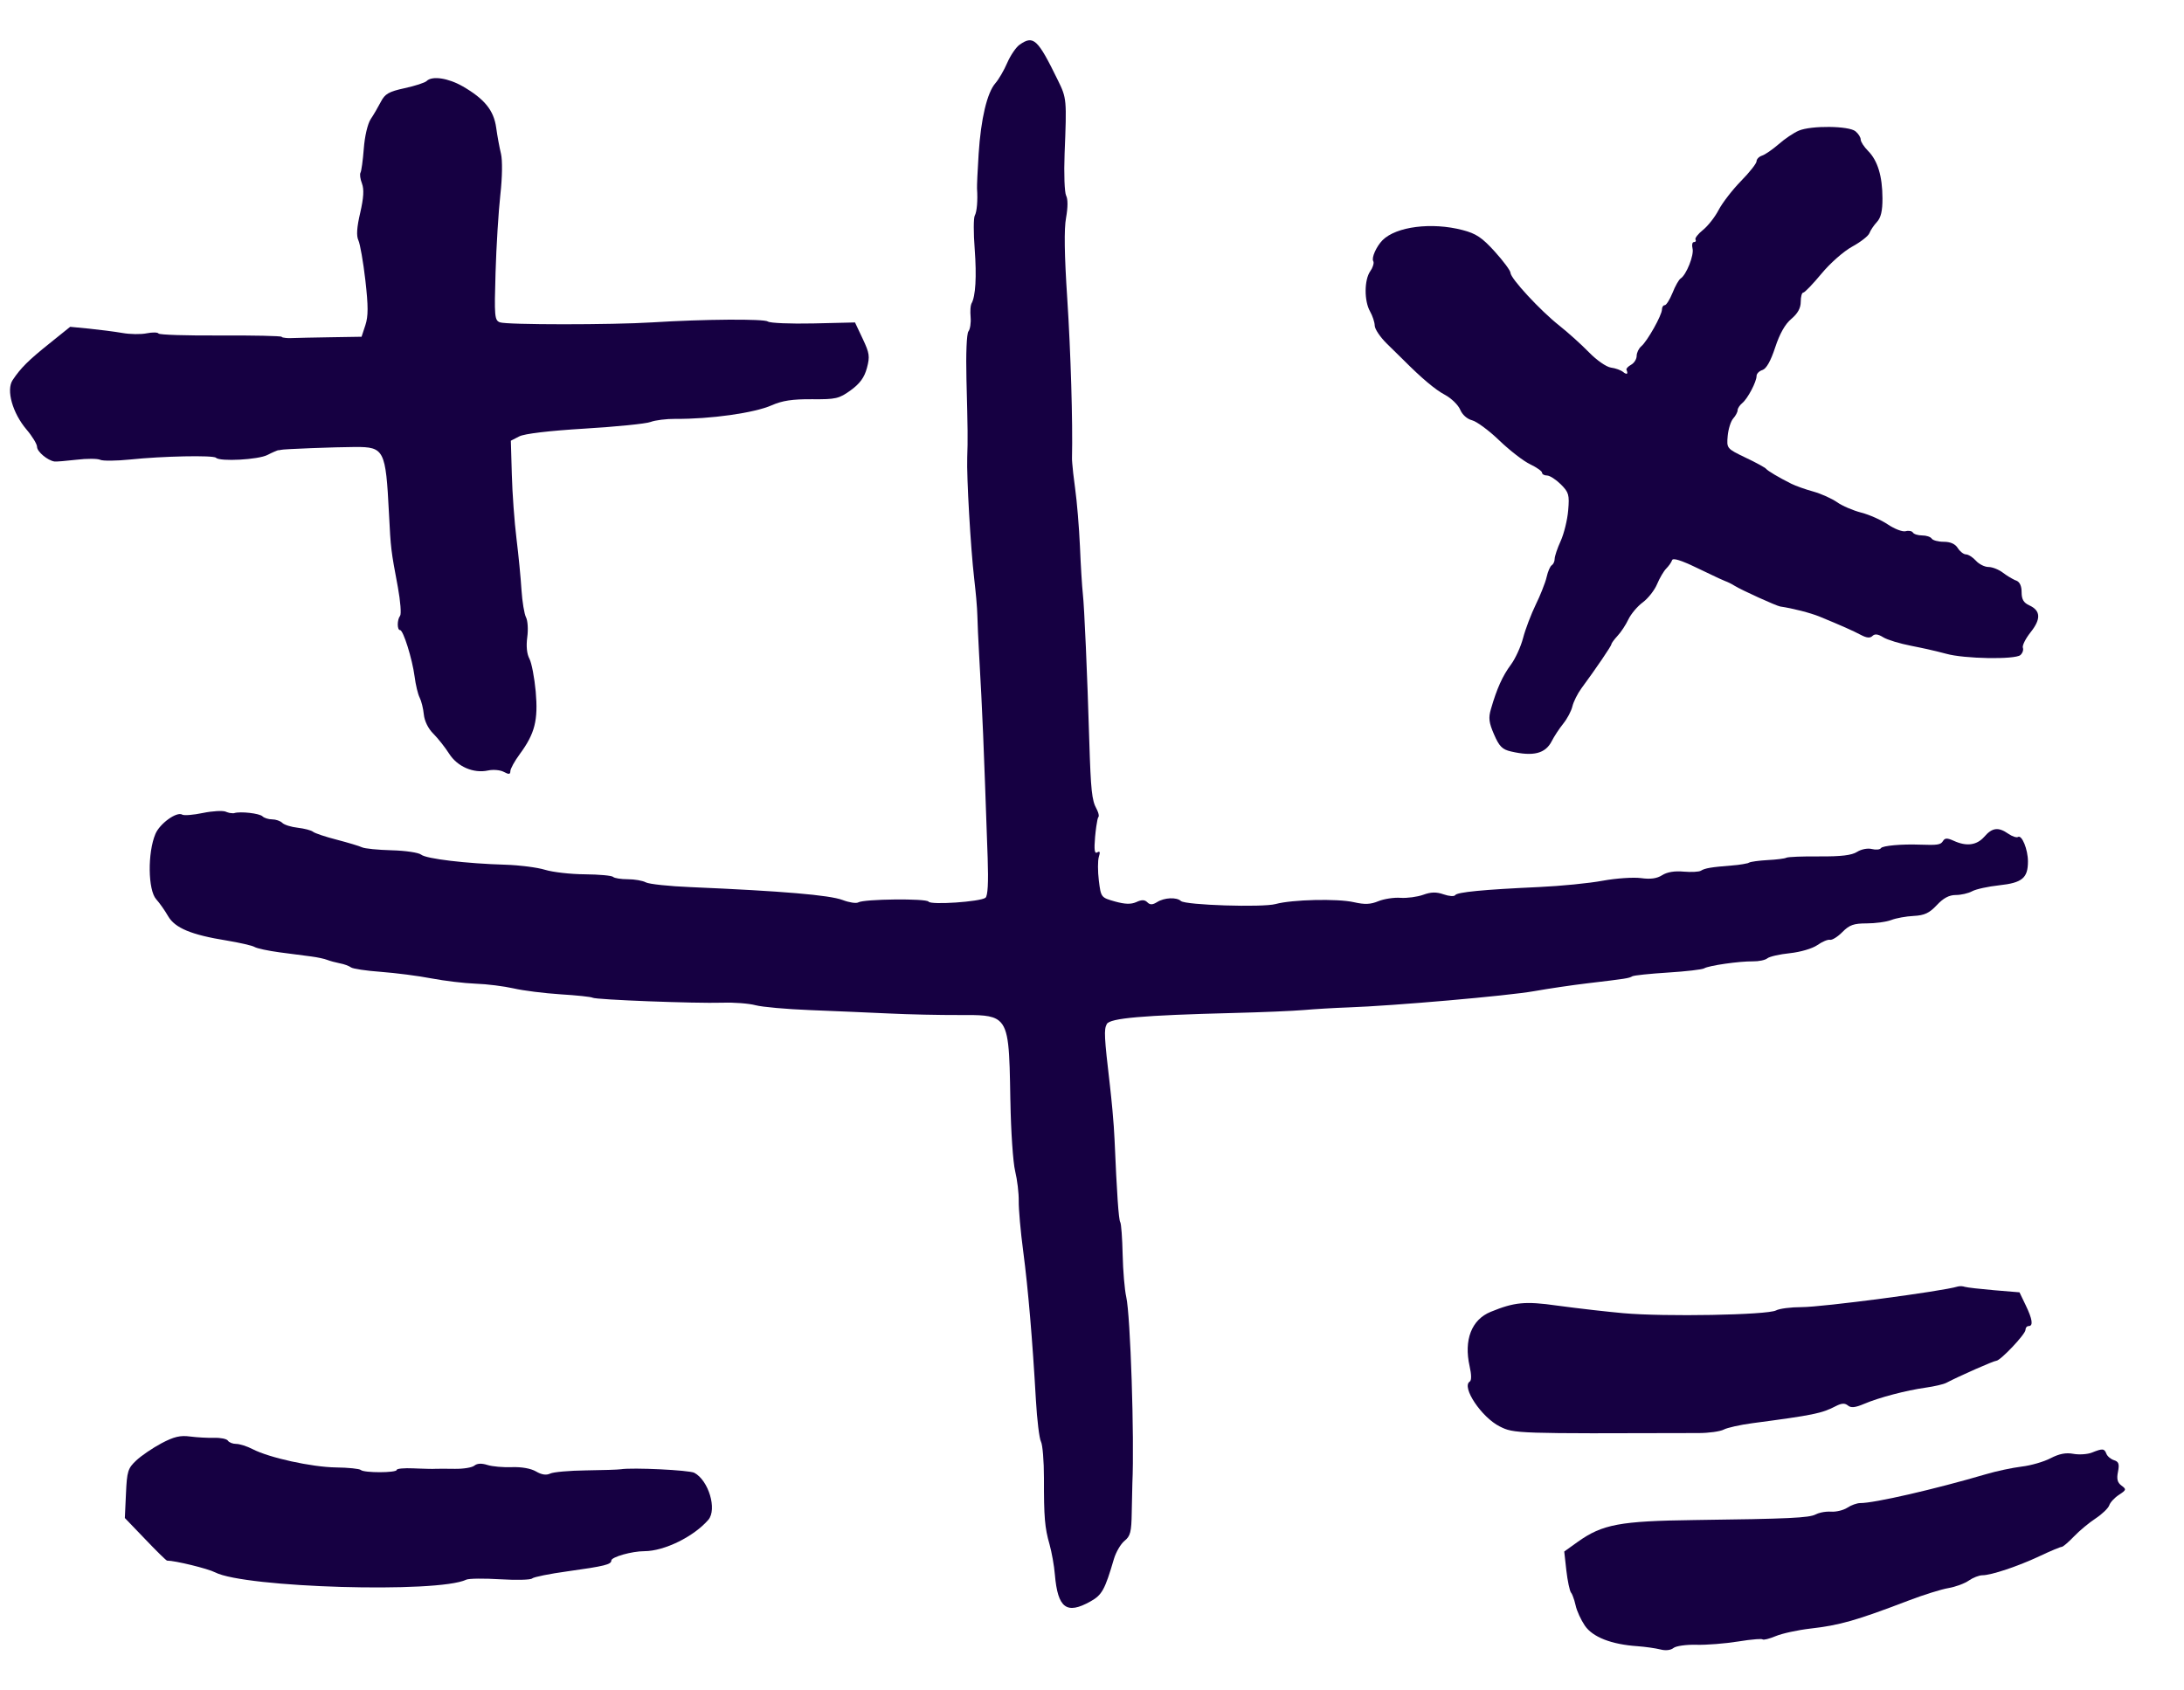 <svg width="31" height="24" viewBox="0 0 31 24" fill="none" xmlns="http://www.w3.org/2000/svg">
<path d="M14.472 0.635C14.422 0.67 14.343 0.786 14.297 0.892C14.251 0.999 14.175 1.129 14.129 1.181C14.011 1.316 13.923 1.687 13.891 2.183C13.884 2.3 13.877 2.414 13.873 2.503C13.869 2.593 13.867 2.657 13.868 2.676C13.88 2.849 13.866 3.007 13.836 3.061C13.818 3.094 13.817 3.308 13.835 3.536C13.864 3.927 13.848 4.209 13.789 4.31C13.788 4.312 13.787 4.315 13.786 4.318C13.781 4.331 13.777 4.354 13.775 4.381C13.773 4.416 13.773 4.46 13.777 4.502C13.784 4.584 13.77 4.675 13.746 4.705C13.721 4.736 13.709 5.021 13.718 5.385C13.737 6.118 13.738 6.238 13.729 6.494C13.719 6.769 13.778 7.788 13.827 8.207C13.834 8.263 13.84 8.324 13.846 8.384C13.85 8.422 13.854 8.46 13.857 8.496C13.866 8.6 13.872 8.692 13.873 8.744C13.875 8.843 13.886 9.084 13.897 9.281C13.947 10.163 13.96 10.483 14.019 12.181C14.031 12.532 14.021 12.72 13.988 12.746C13.915 12.803 13.211 12.851 13.18 12.801C13.151 12.754 12.261 12.763 12.182 12.812C12.154 12.829 12.054 12.814 11.96 12.778C11.774 12.708 11.11 12.651 9.803 12.595C9.5 12.583 9.214 12.552 9.168 12.528C9.123 12.503 9.007 12.483 8.911 12.483C8.815 12.483 8.721 12.468 8.703 12.45C8.684 12.431 8.504 12.415 8.303 12.413C8.102 12.412 7.847 12.383 7.736 12.349C7.625 12.315 7.373 12.283 7.176 12.277C6.62 12.261 6.049 12.193 5.978 12.134C5.943 12.105 5.755 12.077 5.56 12.072C5.365 12.067 5.176 12.048 5.139 12.03C5.102 12.012 4.941 11.964 4.781 11.922C4.62 11.881 4.468 11.83 4.443 11.809C4.417 11.788 4.32 11.763 4.227 11.752C4.134 11.742 4.035 11.711 4.007 11.683C3.979 11.655 3.914 11.633 3.862 11.633C3.811 11.633 3.749 11.613 3.726 11.59C3.684 11.548 3.414 11.517 3.325 11.544C3.322 11.545 3.319 11.545 3.316 11.546C3.313 11.546 3.31 11.546 3.307 11.546L3.303 11.546C3.293 11.546 3.281 11.545 3.269 11.543C3.264 11.542 3.258 11.541 3.252 11.54L3.246 11.538L3.239 11.536C3.227 11.533 3.215 11.529 3.205 11.524C3.163 11.506 3.017 11.514 2.881 11.542C2.744 11.571 2.612 11.581 2.587 11.566C2.51 11.518 2.268 11.692 2.206 11.84C2.093 12.108 2.1 12.637 2.217 12.767C2.265 12.82 2.341 12.928 2.386 13.007C2.483 13.175 2.713 13.272 3.216 13.353C3.402 13.384 3.582 13.425 3.614 13.445C3.647 13.465 3.806 13.499 3.969 13.521C4.132 13.542 4.335 13.569 4.421 13.58C4.506 13.591 4.607 13.613 4.644 13.628C4.682 13.643 4.763 13.665 4.824 13.677C4.885 13.688 4.955 13.714 4.981 13.734C5.006 13.754 5.198 13.783 5.407 13.798C5.617 13.814 5.939 13.855 6.124 13.891C6.309 13.926 6.591 13.96 6.751 13.966C6.911 13.971 7.154 14.002 7.291 14.033C7.428 14.065 7.728 14.102 7.957 14.117C8.187 14.131 8.392 14.153 8.411 14.165C8.458 14.194 9.867 14.248 10.255 14.236C10.42 14.23 10.632 14.247 10.725 14.272C10.818 14.297 11.166 14.328 11.498 14.341C11.831 14.354 12.334 14.376 12.618 14.389C12.901 14.403 13.347 14.412 13.609 14.411L13.626 14.411C13.91 14.41 14.078 14.409 14.179 14.491C14.325 14.609 14.329 14.9 14.341 15.611L14.342 15.641C14.349 16.059 14.379 16.503 14.409 16.626C14.439 16.749 14.462 16.941 14.46 17.051C14.458 17.162 14.486 17.485 14.524 17.768C14.594 18.303 14.654 19.009 14.704 19.88C14.72 20.159 14.752 20.424 14.776 20.469C14.799 20.513 14.818 20.745 14.818 20.984C14.817 21.544 14.829 21.689 14.898 21.929C14.928 22.038 14.963 22.229 14.973 22.355C15.014 22.833 15.139 22.927 15.479 22.736C15.642 22.645 15.683 22.571 15.811 22.134C15.84 22.036 15.908 21.92 15.962 21.876C16.045 21.809 16.06 21.749 16.064 21.473C16.067 21.295 16.071 21.109 16.073 21.059C16.103 20.429 16.046 18.675 15.986 18.413C15.963 18.312 15.94 18.041 15.935 17.811C15.93 17.58 15.915 17.374 15.901 17.352C15.878 17.315 15.853 16.945 15.82 16.178C15.816 16.078 15.805 15.921 15.79 15.758C15.779 15.641 15.767 15.52 15.755 15.417C15.673 14.717 15.668 14.617 15.71 14.539C15.755 14.455 16.215 14.415 17.505 14.382C17.908 14.372 18.359 14.353 18.507 14.34C18.654 14.327 18.937 14.31 19.134 14.303C19.772 14.281 21.408 14.138 21.776 14.072C21.973 14.037 22.316 13.986 22.537 13.96C23.085 13.895 23.122 13.889 23.169 13.861C23.191 13.848 23.419 13.824 23.675 13.808C23.931 13.792 24.163 13.765 24.19 13.748C24.253 13.709 24.688 13.646 24.882 13.649C24.964 13.65 25.056 13.631 25.086 13.606C25.116 13.581 25.26 13.548 25.406 13.533C25.556 13.517 25.726 13.467 25.796 13.418C25.864 13.37 25.945 13.336 25.975 13.343C26.005 13.35 26.085 13.3 26.151 13.233C26.251 13.132 26.312 13.11 26.496 13.11C26.618 13.11 26.775 13.089 26.845 13.062C26.914 13.035 27.058 13.009 27.164 13.004C27.316 12.996 27.385 12.964 27.491 12.851C27.584 12.751 27.666 12.707 27.76 12.707C27.834 12.707 27.939 12.683 27.992 12.654C28.046 12.624 28.22 12.586 28.378 12.569C28.703 12.534 28.785 12.466 28.785 12.231C28.785 12.06 28.699 11.849 28.644 11.883C28.623 11.896 28.561 11.875 28.506 11.837C28.366 11.739 28.278 11.749 28.166 11.879C28.059 12.001 27.914 12.021 27.731 11.937C27.638 11.895 27.606 11.896 27.578 11.942C27.546 11.994 27.502 12.001 27.251 11.992C26.995 11.982 26.72 12.007 26.699 12.041C26.685 12.063 26.627 12.069 26.569 12.054C26.509 12.039 26.419 12.057 26.359 12.095C26.284 12.143 26.133 12.161 25.825 12.159C25.589 12.157 25.378 12.165 25.355 12.178C25.332 12.19 25.213 12.205 25.09 12.211C24.967 12.218 24.849 12.234 24.827 12.247C24.823 12.25 24.817 12.252 24.809 12.255C24.792 12.259 24.768 12.264 24.739 12.269C24.694 12.277 24.638 12.284 24.581 12.288C24.29 12.311 24.2 12.326 24.143 12.362C24.116 12.379 24.005 12.384 23.898 12.375C23.771 12.363 23.663 12.381 23.594 12.425C23.519 12.473 23.429 12.486 23.292 12.467C23.185 12.453 22.941 12.469 22.75 12.504C22.559 12.54 22.151 12.58 21.843 12.594C21.054 12.63 20.682 12.666 20.655 12.709C20.642 12.73 20.569 12.725 20.492 12.698C20.388 12.662 20.313 12.663 20.201 12.704C20.117 12.734 19.973 12.753 19.88 12.747C19.787 12.74 19.645 12.762 19.564 12.795C19.453 12.841 19.37 12.844 19.217 12.809C18.984 12.756 18.34 12.771 18.107 12.835C17.922 12.886 16.826 12.851 16.762 12.792C16.701 12.735 16.527 12.743 16.425 12.807C16.359 12.848 16.324 12.849 16.285 12.81C16.248 12.773 16.205 12.772 16.13 12.807C16.054 12.841 15.97 12.839 15.826 12.799C15.629 12.743 15.627 12.742 15.597 12.502C15.581 12.369 15.581 12.217 15.597 12.165C15.619 12.097 15.612 12.079 15.575 12.102C15.536 12.126 15.528 12.068 15.544 11.88C15.545 11.867 15.546 11.855 15.548 11.842C15.549 11.832 15.55 11.822 15.551 11.812C15.553 11.79 15.556 11.768 15.559 11.748L15.562 11.727C15.572 11.658 15.582 11.608 15.591 11.6C15.599 11.592 15.597 11.57 15.589 11.542C15.588 11.537 15.586 11.533 15.584 11.528C15.581 11.519 15.577 11.51 15.573 11.501C15.57 11.494 15.566 11.488 15.563 11.481C15.498 11.364 15.483 11.216 15.462 10.535C15.433 9.564 15.391 8.613 15.37 8.431C15.359 8.332 15.34 8.03 15.329 7.759C15.317 7.488 15.286 7.115 15.26 6.93C15.255 6.891 15.25 6.851 15.245 6.812C15.242 6.787 15.239 6.763 15.236 6.74L15.233 6.716L15.232 6.705C15.222 6.61 15.215 6.533 15.216 6.505C15.228 5.998 15.198 4.991 15.149 4.243C15.108 3.619 15.102 3.25 15.132 3.091C15.158 2.945 15.159 2.827 15.133 2.778C15.11 2.734 15.1 2.466 15.111 2.183C15.142 1.411 15.141 1.395 15.017 1.142C14.729 0.552 14.67 0.496 14.472 0.635Z" fill="#160042"/>
<path d="M6.055 1.151C6.031 1.174 5.891 1.22 5.743 1.252C5.518 1.301 5.464 1.333 5.406 1.445C5.368 1.518 5.304 1.629 5.262 1.691C5.219 1.756 5.177 1.933 5.164 2.108C5.151 2.276 5.13 2.43 5.117 2.451C5.104 2.472 5.113 2.542 5.138 2.606C5.169 2.689 5.162 2.807 5.113 3.021C5.064 3.229 5.057 3.348 5.087 3.412C5.111 3.463 5.156 3.718 5.186 3.979C5.228 4.349 5.228 4.489 5.186 4.617L5.132 4.781L4.699 4.788C4.46 4.792 4.209 4.797 4.139 4.8C4.108 4.802 4.079 4.801 4.055 4.798C4.024 4.795 4.002 4.79 3.998 4.782C3.99 4.769 3.598 4.761 3.127 4.763C2.656 4.766 2.261 4.754 2.25 4.735C2.239 4.717 2.164 4.716 2.083 4.732C2.003 4.749 1.846 4.747 1.735 4.727C1.624 4.708 1.413 4.681 1.265 4.666L0.996 4.64L0.705 4.874C0.404 5.115 0.295 5.223 0.179 5.397C0.086 5.538 0.177 5.863 0.377 6.099C0.459 6.195 0.526 6.306 0.526 6.345C0.526 6.412 0.675 6.537 0.772 6.552C0.797 6.556 0.938 6.544 1.086 6.527C1.234 6.509 1.385 6.51 1.422 6.528C1.459 6.546 1.65 6.544 1.847 6.524C2.303 6.476 3.028 6.461 3.065 6.499C3.122 6.556 3.666 6.527 3.797 6.459C3.83 6.442 3.863 6.426 3.889 6.415C3.908 6.406 3.924 6.4 3.935 6.396C3.94 6.394 3.943 6.393 3.946 6.393C3.949 6.392 3.95 6.392 3.952 6.392C3.964 6.392 3.979 6.39 3.986 6.387C4.007 6.376 4.761 6.347 5.043 6.346C5.454 6.345 5.475 6.386 5.521 7.289C5.547 7.796 5.548 7.806 5.648 8.34C5.684 8.537 5.698 8.718 5.679 8.743C5.635 8.8 5.635 8.946 5.679 8.946C5.724 8.946 5.852 9.354 5.885 9.606C5.9 9.723 5.932 9.857 5.957 9.905C5.981 9.952 6.008 10.06 6.016 10.144C6.025 10.236 6.078 10.345 6.15 10.416C6.216 10.482 6.317 10.609 6.374 10.699C6.492 10.885 6.721 10.984 6.928 10.939C7 10.923 7.101 10.932 7.151 10.959C7.223 10.998 7.244 10.995 7.244 10.949C7.244 10.916 7.304 10.806 7.378 10.706C7.592 10.415 7.64 10.227 7.604 9.818C7.586 9.622 7.546 9.412 7.515 9.353C7.478 9.285 7.467 9.173 7.484 9.047C7.499 8.938 7.491 8.811 7.466 8.764C7.442 8.718 7.413 8.543 7.402 8.376C7.392 8.209 7.36 7.881 7.331 7.647C7.302 7.413 7.272 7.004 7.265 6.739L7.251 6.257L7.37 6.196C7.445 6.157 7.793 6.116 8.303 6.085C8.75 6.058 9.169 6.016 9.234 5.991C9.299 5.966 9.458 5.946 9.586 5.947C10.084 5.951 10.709 5.863 10.954 5.754C11.104 5.688 11.248 5.666 11.525 5.668C11.865 5.671 11.91 5.66 12.075 5.541C12.206 5.446 12.269 5.359 12.305 5.225C12.349 5.061 12.342 5.014 12.245 4.809L12.136 4.578L11.544 4.592C11.218 4.599 10.929 4.587 10.9 4.565C10.849 4.525 9.99 4.531 9.259 4.577C8.686 4.613 7.188 4.613 7.095 4.576C7.02 4.547 7.015 4.492 7.034 3.868C7.045 3.496 7.076 2.999 7.102 2.765C7.13 2.516 7.133 2.275 7.111 2.183C7.09 2.097 7.059 1.931 7.043 1.813C7.009 1.567 6.878 1.405 6.568 1.226C6.36 1.107 6.132 1.073 6.055 1.151Z" fill="#160042"/>
<path d="M25.247 2.047C25.333 1.971 25.461 1.885 25.532 1.855C25.709 1.78 26.243 1.786 26.337 1.864C26.378 1.898 26.411 1.95 26.411 1.981C26.411 2.012 26.458 2.085 26.517 2.144C26.652 2.281 26.719 2.501 26.72 2.815C26.721 2.993 26.698 3.09 26.642 3.151C26.599 3.197 26.55 3.269 26.535 3.31C26.52 3.35 26.41 3.436 26.291 3.501C26.17 3.567 25.978 3.736 25.854 3.886C25.732 4.033 25.616 4.154 25.596 4.154C25.576 4.154 25.56 4.212 25.56 4.284C25.56 4.374 25.518 4.45 25.427 4.527C25.338 4.601 25.261 4.738 25.197 4.933C25.134 5.125 25.072 5.235 25.017 5.253C24.971 5.267 24.933 5.305 24.933 5.337C24.933 5.42 24.808 5.658 24.731 5.722C24.694 5.752 24.664 5.798 24.664 5.824C24.664 5.85 24.636 5.903 24.601 5.942C24.567 5.98 24.532 6.092 24.523 6.19C24.508 6.367 24.509 6.368 24.776 6.497C24.851 6.532 24.921 6.568 24.974 6.597C25.026 6.626 25.061 6.647 25.067 6.655C25.092 6.686 25.247 6.778 25.426 6.868C25.487 6.898 25.628 6.949 25.739 6.979C25.85 7.01 26.001 7.078 26.075 7.13C26.149 7.182 26.303 7.248 26.419 7.278C26.533 7.307 26.704 7.383 26.798 7.447C26.892 7.51 27.004 7.553 27.048 7.542C27.092 7.53 27.139 7.539 27.152 7.561C27.166 7.584 27.226 7.602 27.284 7.602C27.343 7.602 27.403 7.622 27.419 7.647C27.434 7.671 27.511 7.692 27.59 7.692C27.684 7.692 27.752 7.722 27.789 7.781C27.82 7.83 27.872 7.871 27.905 7.871C27.938 7.871 28.001 7.911 28.046 7.96C28.09 8.01 28.171 8.05 28.226 8.05C28.28 8.05 28.373 8.087 28.431 8.132C28.455 8.15 28.482 8.169 28.51 8.186C28.543 8.206 28.575 8.224 28.6 8.236L28.608 8.239C28.611 8.24 28.614 8.241 28.617 8.242C28.668 8.261 28.695 8.318 28.695 8.408C28.695 8.509 28.723 8.557 28.803 8.594C28.966 8.668 28.973 8.788 28.823 8.976C28.751 9.067 28.701 9.166 28.713 9.197C28.725 9.227 28.708 9.274 28.677 9.301C28.598 9.366 27.88 9.354 27.625 9.282C27.56 9.264 27.459 9.24 27.355 9.216L27.312 9.207C27.295 9.203 27.278 9.199 27.261 9.196C27.215 9.186 27.169 9.177 27.128 9.169C26.967 9.138 26.789 9.084 26.731 9.048C26.657 9.002 26.611 8.996 26.578 9.029C26.545 9.062 26.496 9.058 26.415 9.015C26.301 8.955 26.138 8.882 25.829 8.755C25.697 8.701 25.447 8.637 25.269 8.611C25.215 8.603 24.715 8.376 24.62 8.316C24.583 8.292 24.522 8.262 24.485 8.249C24.472 8.244 24.44 8.23 24.396 8.21C24.318 8.174 24.202 8.119 24.085 8.062C23.862 7.954 23.745 7.918 23.734 7.953C23.724 7.983 23.687 8.036 23.651 8.072C23.616 8.107 23.557 8.207 23.521 8.293C23.485 8.38 23.393 8.496 23.318 8.552C23.242 8.608 23.151 8.716 23.114 8.793C23.078 8.87 23.008 8.976 22.96 9.027C22.912 9.079 22.873 9.132 22.873 9.146C22.873 9.169 22.656 9.489 22.446 9.774C22.392 9.848 22.335 9.962 22.319 10.028C22.304 10.094 22.245 10.205 22.189 10.274C22.133 10.344 22.059 10.456 22.026 10.522C21.936 10.699 21.765 10.743 21.447 10.669C21.324 10.641 21.28 10.597 21.207 10.428C21.134 10.26 21.125 10.193 21.163 10.065C21.247 9.774 21.328 9.596 21.445 9.438C21.509 9.352 21.587 9.181 21.619 9.058C21.651 8.934 21.733 8.72 21.8 8.581C21.831 8.518 21.862 8.448 21.888 8.382C21.92 8.303 21.945 8.231 21.954 8.189C21.971 8.113 22.003 8.039 22.026 8.025C22.048 8.011 22.067 7.971 22.067 7.935C22.067 7.899 22.105 7.784 22.153 7.68C22.2 7.576 22.248 7.38 22.259 7.246C22.278 7.024 22.268 6.99 22.154 6.876C22.085 6.808 21.997 6.751 21.959 6.751C21.92 6.751 21.888 6.733 21.888 6.711C21.888 6.69 21.812 6.636 21.72 6.592C21.628 6.549 21.431 6.397 21.283 6.255C21.136 6.113 20.961 5.984 20.895 5.967C20.824 5.949 20.756 5.888 20.726 5.816C20.698 5.75 20.602 5.656 20.512 5.607C20.372 5.533 20.181 5.372 19.911 5.101C19.878 5.067 19.775 4.966 19.682 4.876C19.59 4.785 19.514 4.672 19.513 4.623C19.512 4.574 19.482 4.484 19.447 4.422C19.362 4.273 19.363 3.974 19.45 3.85C19.458 3.838 19.465 3.826 19.472 3.814C19.478 3.802 19.483 3.79 19.487 3.778C19.498 3.747 19.501 3.72 19.492 3.707C19.464 3.661 19.537 3.498 19.624 3.41C19.818 3.216 20.322 3.152 20.759 3.266C20.952 3.316 21.036 3.372 21.218 3.573C21.34 3.708 21.44 3.843 21.44 3.873C21.44 3.952 21.863 4.409 22.131 4.621C22.256 4.72 22.446 4.891 22.554 5.002C22.663 5.114 22.801 5.21 22.866 5.219C22.93 5.227 23.009 5.256 23.04 5.282C23.05 5.29 23.058 5.296 23.066 5.3C23.079 5.307 23.089 5.308 23.094 5.304C23.101 5.297 23.099 5.278 23.086 5.248C23.08 5.234 23.11 5.202 23.153 5.178C23.196 5.154 23.231 5.098 23.231 5.053C23.231 5.03 23.239 5.004 23.25 4.98C23.256 4.968 23.263 4.956 23.27 4.946C23.278 4.934 23.288 4.924 23.297 4.916C23.381 4.846 23.59 4.475 23.59 4.394C23.59 4.361 23.608 4.333 23.63 4.333C23.651 4.333 23.701 4.254 23.74 4.158C23.778 4.061 23.83 3.97 23.855 3.954C23.936 3.904 24.049 3.619 24.024 3.527C24.012 3.477 24.02 3.437 24.044 3.437C24.068 3.437 24.078 3.421 24.066 3.402C24.054 3.383 24.102 3.321 24.172 3.265C24.242 3.209 24.343 3.081 24.395 2.98C24.448 2.879 24.591 2.694 24.712 2.57C24.834 2.446 24.933 2.32 24.933 2.289C24.933 2.259 24.968 2.223 25.012 2.209C25.055 2.195 25.16 2.122 25.247 2.047Z" fill="#160042"/>
<path d="M2.292 20.491C2.167 20.558 2.006 20.667 1.934 20.735C1.815 20.847 1.802 20.889 1.788 21.205L1.772 21.552L2.062 21.854C2.221 22.021 2.36 22.157 2.371 22.157C2.486 22.157 2.95 22.27 3.054 22.324C3.476 22.542 6.214 22.622 6.617 22.428C6.654 22.41 6.871 22.408 7.1 22.422C7.329 22.436 7.534 22.431 7.554 22.41C7.575 22.39 7.8 22.344 8.056 22.309C8.581 22.236 8.677 22.212 8.677 22.156C8.677 22.106 8.969 22.023 9.148 22.023C9.43 22.022 9.847 21.817 10.054 21.578C10.181 21.43 10.058 21.018 9.855 20.91C9.782 20.872 8.979 20.833 8.811 20.86C8.774 20.866 8.552 20.873 8.318 20.876C8.084 20.879 7.855 20.899 7.81 20.921C7.753 20.948 7.688 20.938 7.608 20.891C7.536 20.849 7.403 20.825 7.266 20.83C7.143 20.835 6.986 20.821 6.918 20.799C6.837 20.773 6.773 20.776 6.734 20.808C6.701 20.836 6.576 20.856 6.455 20.854C6.335 20.852 6.206 20.852 6.169 20.854C6.162 20.855 6.152 20.855 6.139 20.855C6.121 20.855 6.099 20.855 6.073 20.854C6.035 20.853 5.989 20.852 5.942 20.85C5.917 20.849 5.892 20.848 5.867 20.847C5.737 20.841 5.631 20.851 5.631 20.869C5.631 20.912 5.164 20.913 5.121 20.87C5.104 20.853 4.944 20.836 4.767 20.834C4.424 20.829 3.822 20.697 3.585 20.574C3.506 20.533 3.401 20.5 3.352 20.5C3.303 20.5 3.25 20.479 3.235 20.454C3.219 20.429 3.133 20.411 3.042 20.414C2.951 20.416 2.797 20.408 2.698 20.395C2.559 20.376 2.468 20.398 2.292 20.491Z" fill="#160042"/>
<path d="M27.787 18.266C27.574 18.333 25.866 18.558 25.573 18.558C25.42 18.558 25.257 18.579 25.209 18.605C25.086 18.67 23.626 18.697 23.04 18.644C22.922 18.633 22.776 18.618 22.627 18.601C22.434 18.579 22.239 18.555 22.1 18.536C21.65 18.472 21.496 18.487 21.159 18.625C20.887 18.736 20.776 19.024 20.86 19.398C20.887 19.516 20.888 19.599 20.862 19.615C20.74 19.69 21.029 20.123 21.287 20.252C21.491 20.354 21.505 20.354 24.111 20.346C24.256 20.346 24.416 20.323 24.466 20.297C24.516 20.27 24.7 20.229 24.873 20.206C25.742 20.091 25.857 20.068 26.059 19.963C26.141 19.921 26.186 19.919 26.23 19.955C26.273 19.991 26.333 19.985 26.456 19.933C26.671 19.841 27.057 19.74 27.335 19.701C27.455 19.684 27.586 19.654 27.626 19.633C27.813 19.535 28.301 19.32 28.335 19.32C28.393 19.32 28.75 18.943 28.75 18.881C28.75 18.851 28.77 18.827 28.795 18.827C28.863 18.827 28.849 18.729 28.752 18.529L28.665 18.348L28.305 18.318C28.108 18.301 27.921 18.28 27.889 18.27C27.875 18.265 27.857 18.262 27.84 18.261C27.82 18.26 27.801 18.262 27.787 18.266Z" fill="#160042"/>
<path d="M29.691 20.624C29.629 20.648 29.511 20.656 29.429 20.641C29.324 20.621 29.229 20.64 29.107 20.703C29.012 20.753 28.827 20.807 28.696 20.822C28.566 20.838 28.338 20.886 28.19 20.93C27.462 21.144 26.6 21.342 26.405 21.34C26.359 21.34 26.276 21.369 26.221 21.406C26.165 21.442 26.062 21.467 25.991 21.462C25.947 21.459 25.893 21.464 25.846 21.475C25.817 21.482 25.791 21.491 25.772 21.501C25.68 21.55 25.395 21.564 24.048 21.581C22.994 21.595 22.746 21.641 22.397 21.889L22.203 22.028L22.233 22.297C22.25 22.445 22.28 22.586 22.299 22.611C22.307 22.62 22.316 22.637 22.324 22.659C22.339 22.696 22.355 22.746 22.365 22.794C22.381 22.871 22.441 23 22.496 23.081C22.607 23.243 22.872 23.347 23.242 23.372C23.352 23.38 23.499 23.401 23.567 23.418C23.641 23.438 23.715 23.429 23.753 23.398C23.788 23.369 23.933 23.348 24.078 23.352C24.221 23.356 24.486 23.335 24.667 23.306C24.768 23.289 24.862 23.278 24.928 23.273C24.979 23.269 25.012 23.27 25.018 23.275C25.03 23.288 25.114 23.267 25.205 23.229C25.295 23.191 25.516 23.143 25.696 23.122C26.112 23.075 26.348 23.008 27.093 22.723C27.302 22.643 27.556 22.564 27.656 22.547C27.756 22.53 27.886 22.482 27.946 22.44C28.005 22.399 28.092 22.365 28.138 22.365C28.264 22.365 28.646 22.237 28.956 22.091C29.106 22.02 29.245 21.962 29.264 21.962C29.282 21.962 29.361 21.895 29.438 21.814C29.515 21.733 29.654 21.618 29.747 21.557C29.839 21.496 29.925 21.413 29.939 21.372C29.952 21.331 30.014 21.264 30.077 21.223C30.182 21.154 30.185 21.145 30.113 21.092C30.055 21.049 30.042 20.999 30.063 20.896C30.085 20.785 30.073 20.752 30.006 20.731C29.96 20.716 29.911 20.675 29.898 20.639C29.869 20.564 29.845 20.562 29.691 20.624Z" fill="#160042"/>
</svg>
